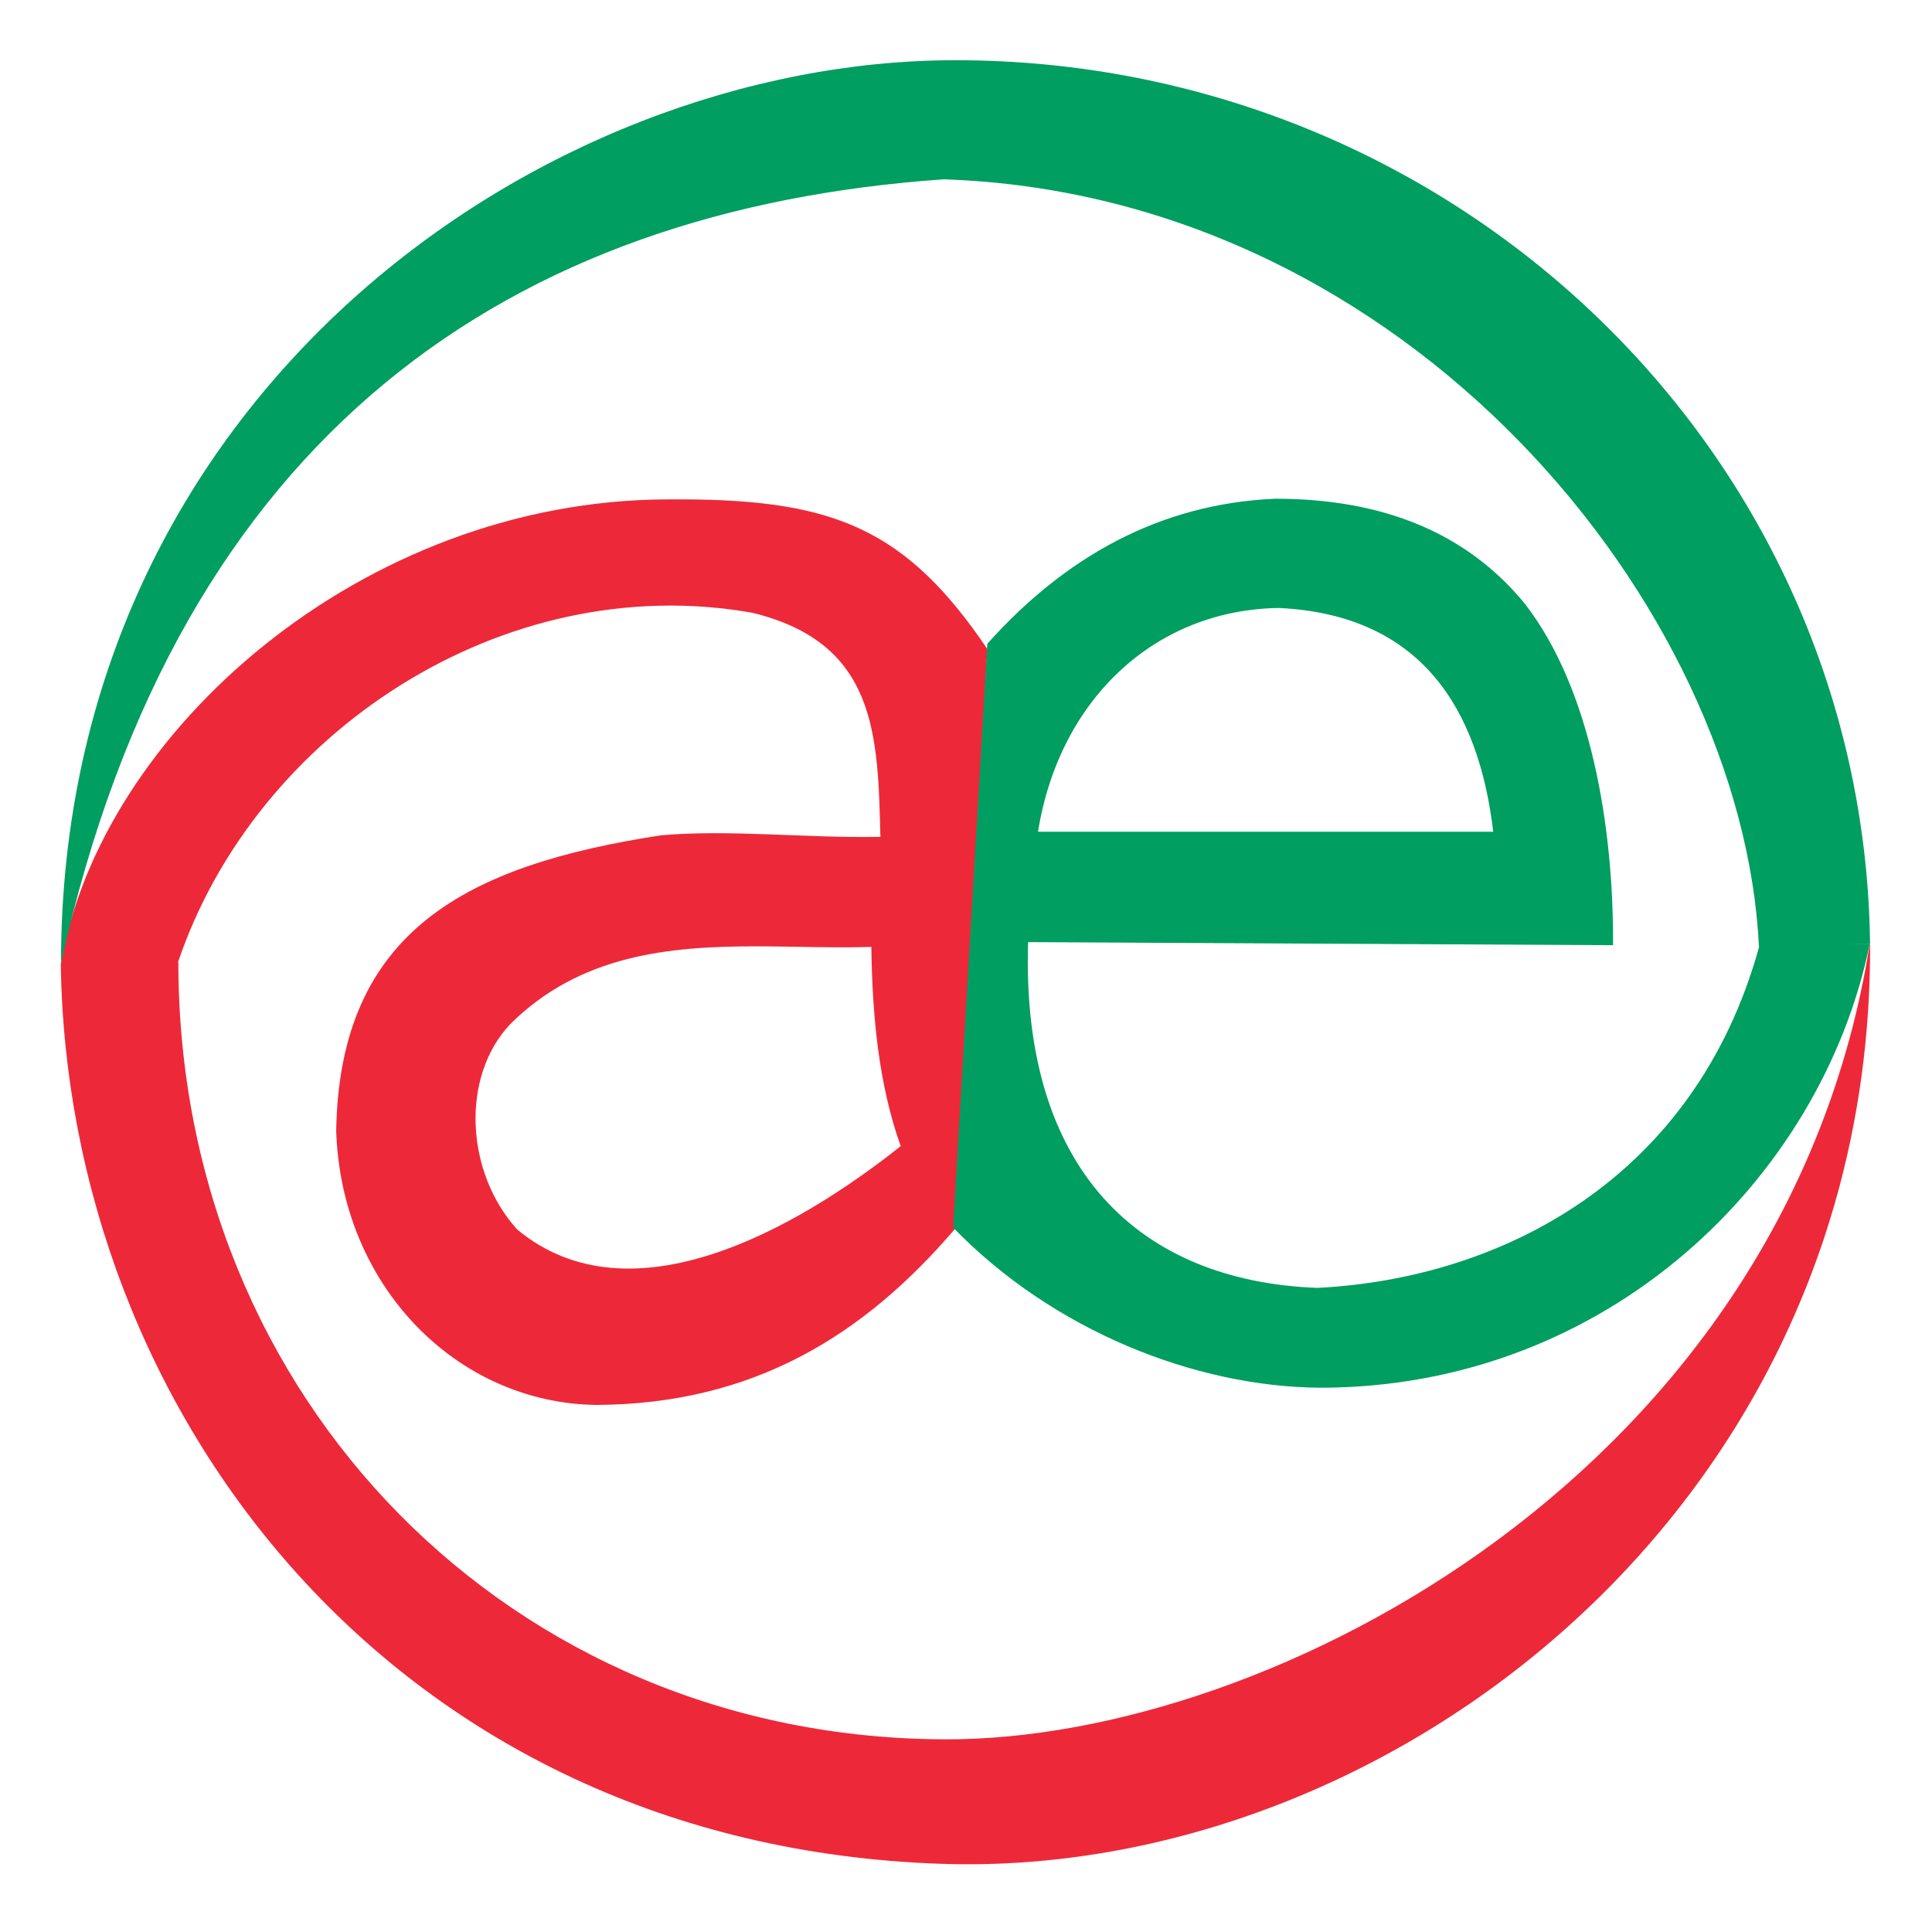 <?xml version="1.0" encoding="UTF-8" standalone="no"?>
<svg
   xmlns:dc="http://purl.org/dc/elements/1.1/"
   xmlns:cc="http://creativecommons.org/ns#"
   xmlns:rdf="http://www.w3.org/1999/02/22-rdf-syntax-ns#"
   xmlns:svg="http://www.w3.org/2000/svg"
   xmlns="http://www.w3.org/2000/svg"
   xmlns:sodipodi="http://sodipodi.sourceforge.net/DTD/sodipodi-0.dtd"
   xmlns:inkscape="http://www.inkscape.org/namespaces/inkscape"
   inkscape:version="1.0 (4035a4fb49, 2020-05-01)"
   sodipodi:docname="ae-adaept-64x64-final.svg"
   version="1.1"
   height="64"
   width="64"
   viewBox="0 0 64 64"
   id="ae">
  <defs
     id="defs8" />
  <sodipodi:namedview
     inkscape:snap-global="true"
     inkscape:snap-bbox="false"
     inkscape:snap-others="false"
     inkscape:snap-nodes="true"
     showborder="true"
     fit-margin-bottom="64"
     fit-margin-right="64"
     fit-margin-left="0"
     fit-margin-top="0"
     inkscape:document-rotation="0"
     inkscape:current-layer="ae"
     inkscape:window-maximized="1"
     inkscape:window-y="-8"
     inkscape:window-x="-8"
     inkscape:cy="36.54022"
     inkscape:cx="31.638477"
     inkscape:zoom="10.429825"
     showgrid="true"
     id="namedview6"
     inkscape:window-height="837"
     inkscape:window-width="1600"
     inkscape:pageshadow="2"
     inkscape:pageopacity="0"
     guidetolerance="10"
     gridtolerance="1"
     objecttolerance="10"
     borderopacity="1"
     bordercolor="#666666"
     pagecolor="#ffffff">
    <inkscape:grid
       empspacing="4"
       originy="0"
       originx="0"
       dotted="false"
       spacingy="1"
       spacingx="1"
       id="grid835"
       type="xygrid" />
  </sodipodi:namedview>
  <g
     transform="matrix(0.06,0,0,0.06,1.247,1.12)"
     id="g833">
    <path
       d="m 355.799,257.035 c -2.704,-0.008 -5.451,10e-4 -8.248,0.025 l -0.012,-0.01 c -168.964,0.5 -312.807,129.023 -334.617,255.977 l -0.152,0.002 c 3.25,246.92 183.47,487.28 486.43,497.34 247.05,8.21 514.12,-197.289 512.49,-508.129 l -0.139,0.06 c -45.9,290.79 -330.77,439.968 -510.42,439.318 -239.16,-0.53 -423.441,-187.689 -423.441,-429.039 l -0.195,0.002 C 120.129,386.242 256.923,295.243 394.59,319.65 c 68.74,16.72 69.279,67.609 70.699,123.719 -41,0.78 -83.318,-4.2 -121.158,-0.85 -106.79,16.39 -177.401,52.341 -179.301,163.061 2.7,85.48 66.27,150.36 143.59,151.43 87.05,-0.45 147.85,-38.589 197.92,-97.039 l 18,-320.301 c -44.785,-66.263 -84.729,-82.4 -168.541,-82.635 z m 40.4,246.777 c 21.857,-0.005 43.568,0.99 64.09,0.318 0.511,38.156 4.082,76.102 16.211,109.979 -57.45,45.67 -149.059,97.84 -211.609,46.15 -28.66,-31.41 -31.52,-84.38 -3.9,-113.57 38.342,-38.026 87.124,-42.866 135.209,-42.877 z"
       id="a"
       style="fill:#ed2939;fill-opacity:1" />
    <path
       d="m 506.439,14.58 c -228.14,0.12 -493.519,184.949 -493.549,498.619 65,-293.99 250.039,-416.349 487.299,-432.859 256.71,8.49 441.19,236.441 450.17,423.811 l 0.053,-0.002 c -35.527,128.389 -142.548,183.125 -243.873,188.232 -97.97,-3.68 -163.609,-64.87 -159.709,-190.9 l 322.959,1.699 c 0.36,-65.32 -12.19,-141.55 -48.76,-188.6 -31.54,-38.45 -77.279,-57.9 -137.709,-57.9 -64.1,2.75 -116.33,32.4 -159,80.07 l -18.881,322.32 c 55.16,56.95 133.73,87.97 202.65,88.43 157.83,0.01 276.711,-114.809 303.461,-245.189 l -15.408,0.422 15.547,-0.482 C 1008.279,230.43 781.799,14.44 506.439,14.58 Z M 685.18,317 c 78.12,3.66 110.341,54.891 118.461,123.551 H 552.311 c 11.7,-73 64.429,-122.511 132.869,-123.551 z"
       id="e"
       style="fill:#009e60;fill-opacity:1" />
  </g>
</svg>
